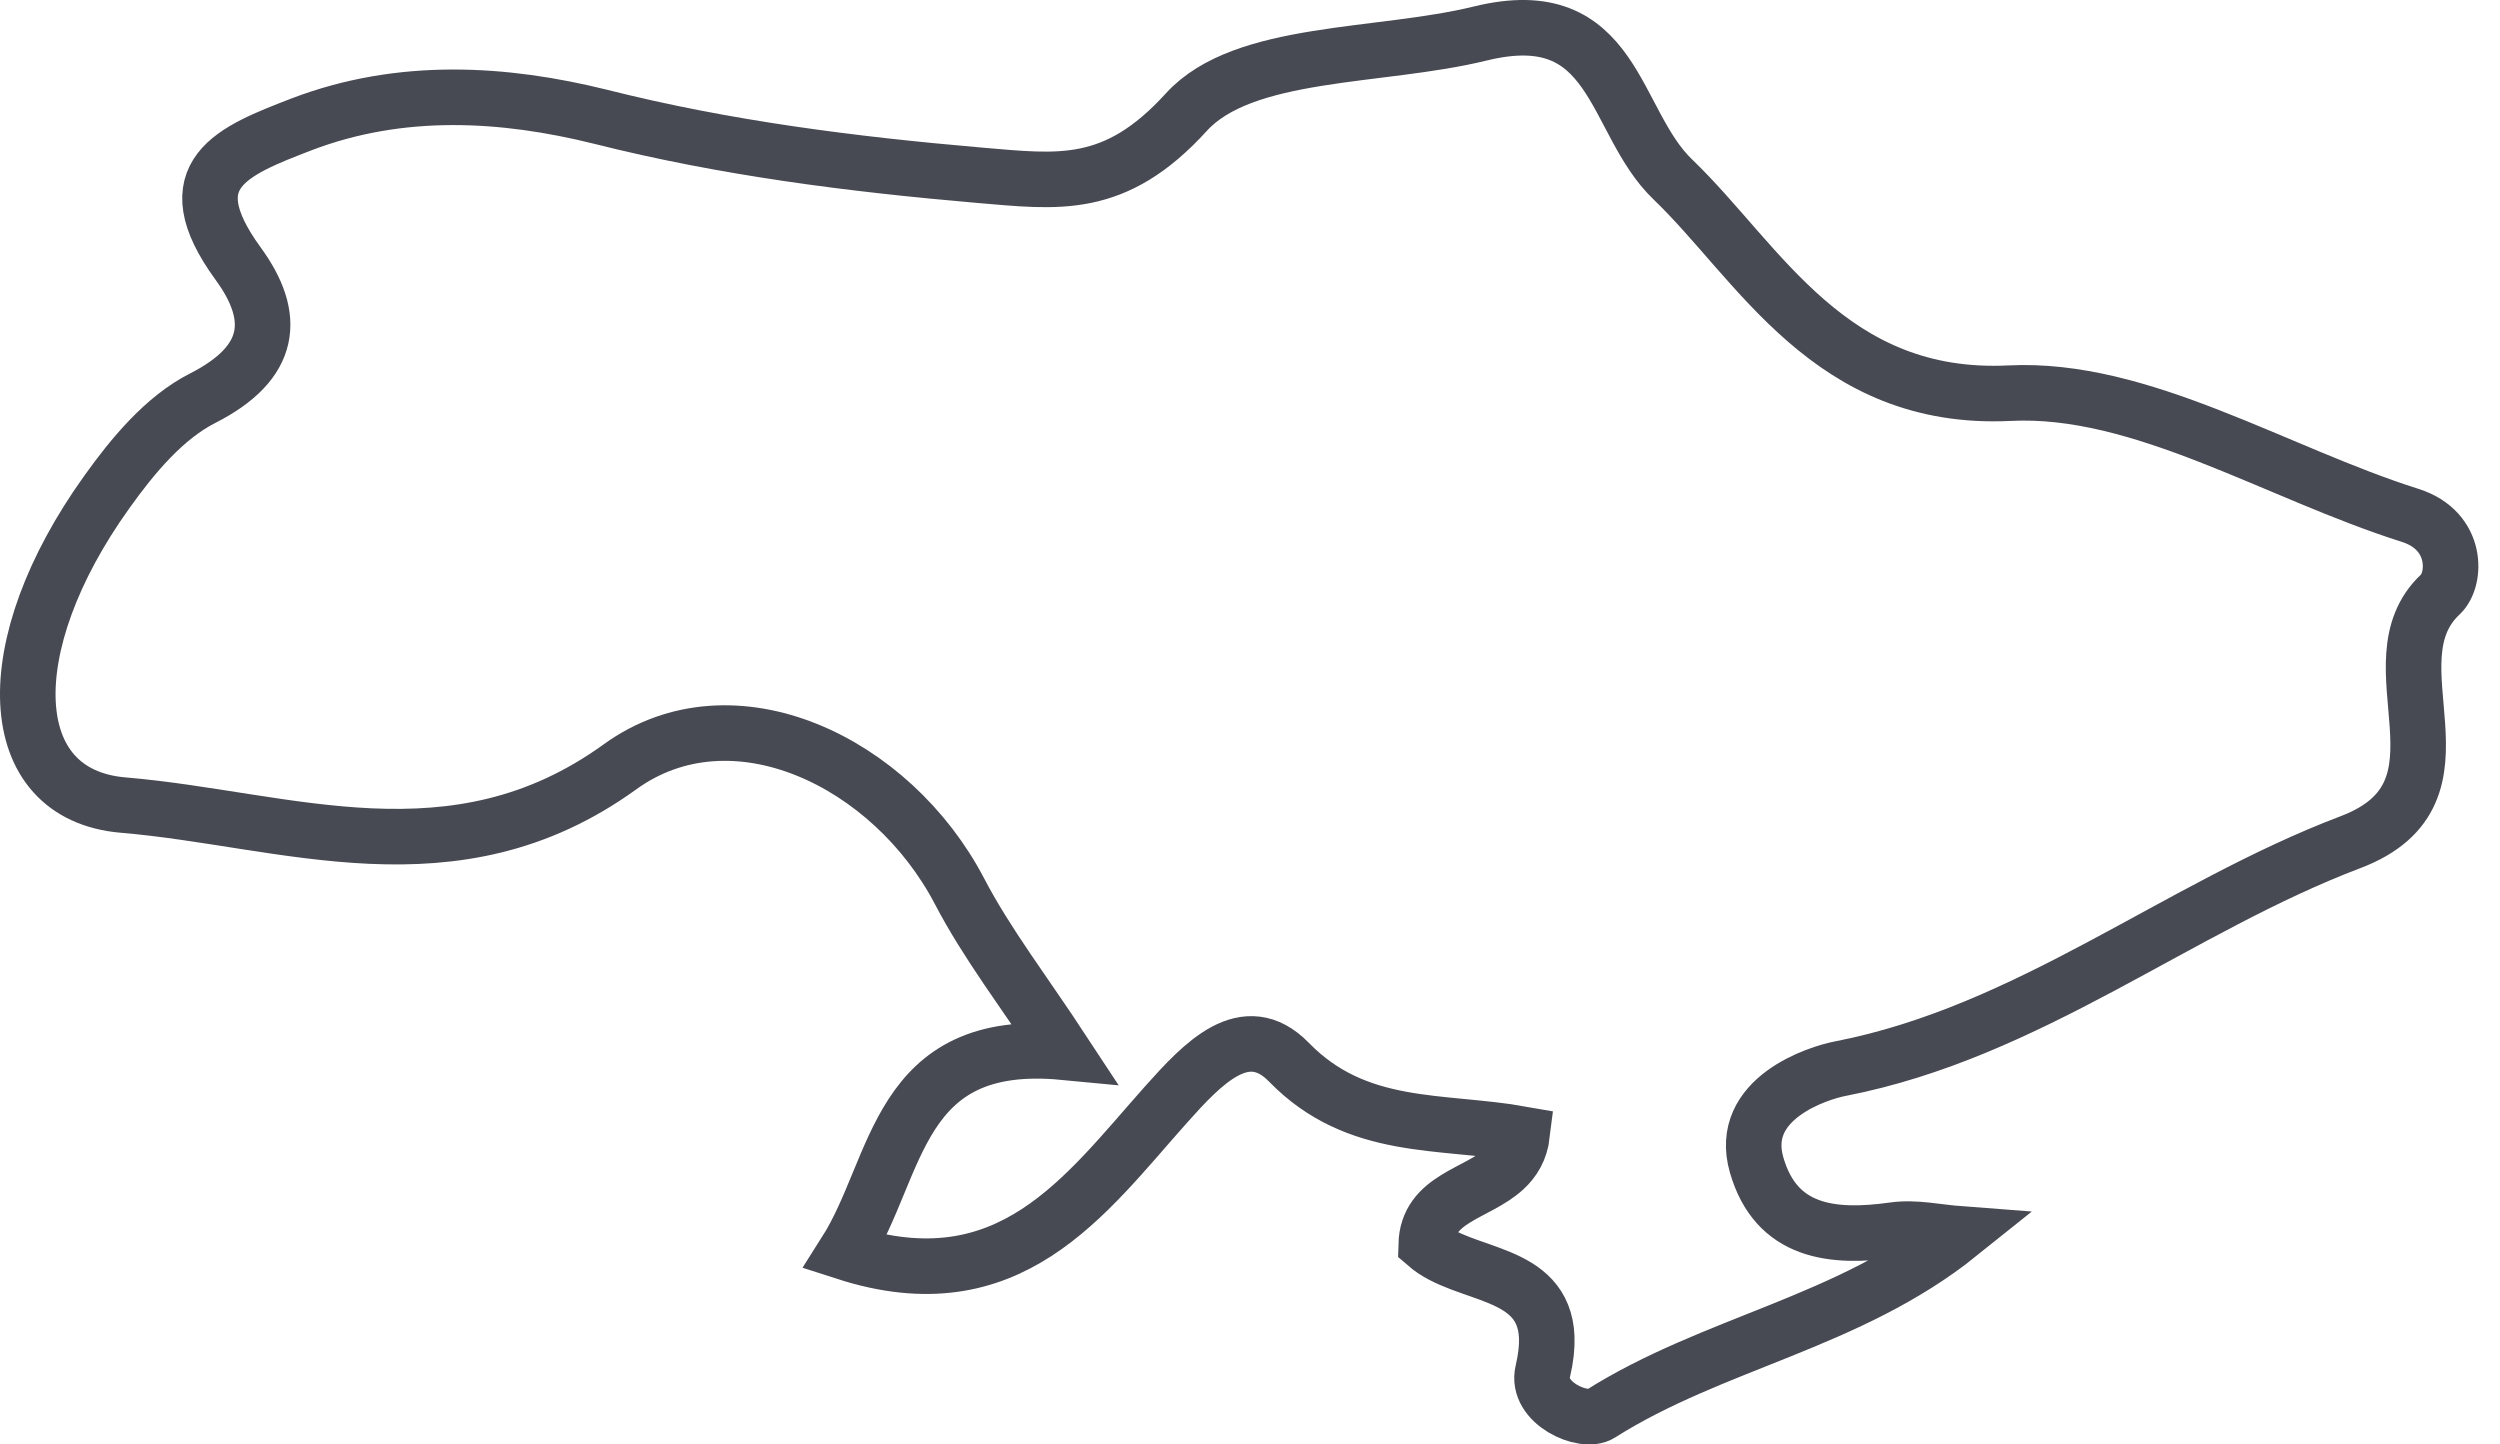<svg width="90" height="52" viewBox="0 0 90 52" fill="none" xmlns="http://www.w3.org/2000/svg">
<path d="M86.768 18.554C81.939 17.028 77.074 13.916 72.348 14.154C65.874 14.472 63.326 9.441 60.226 6.464C58.032 4.369 58.199 0.005 53.294 1.205C49.669 2.096 44.769 1.77 42.706 4.039C40.134 6.869 38.092 6.547 35.258 6.309C30.655 5.911 26.124 5.339 21.613 4.202C18.139 3.34 14.439 3.109 10.858 4.476C8.39 5.43 6.22 6.257 8.565 9.48C9.983 11.416 9.805 13.057 7.301 14.333C5.921 15.029 4.773 16.412 3.843 17.716C-0.148 23.284 0.075 28.614 4.435 28.983C10.329 29.48 16.347 31.921 22.317 27.608C26.378 24.667 32.094 27.402 34.542 32.084C35.536 33.987 36.871 35.712 38.294 37.879C32.245 37.302 32.384 42.008 30.428 45.084C36.339 46.992 39.057 43.041 41.979 39.762C43.29 38.296 44.832 36.63 46.402 38.24C48.851 40.756 51.875 40.307 54.8 40.828C54.733 41.388 54.494 41.778 54.161 42.084C53.167 42.994 51.386 43.137 51.343 44.806C52.702 45.987 55.58 45.688 55.683 48.137C55.695 48.487 55.655 48.892 55.54 49.373C55.27 50.51 57.022 51.281 57.611 50.903C61.68 48.328 66.553 47.624 70.544 44.421C69.749 44.361 68.938 44.17 68.167 44.282C65.957 44.592 63.942 44.373 63.239 41.941C62.543 39.536 65.476 38.618 66.255 38.471C73.06 37.147 78.374 32.684 84.626 30.315C89.363 28.511 85.214 23.864 87.857 21.396C88.433 20.852 88.497 19.103 86.768 18.554Z" stroke="#474A53" stroke-width="2"/>
</svg>
